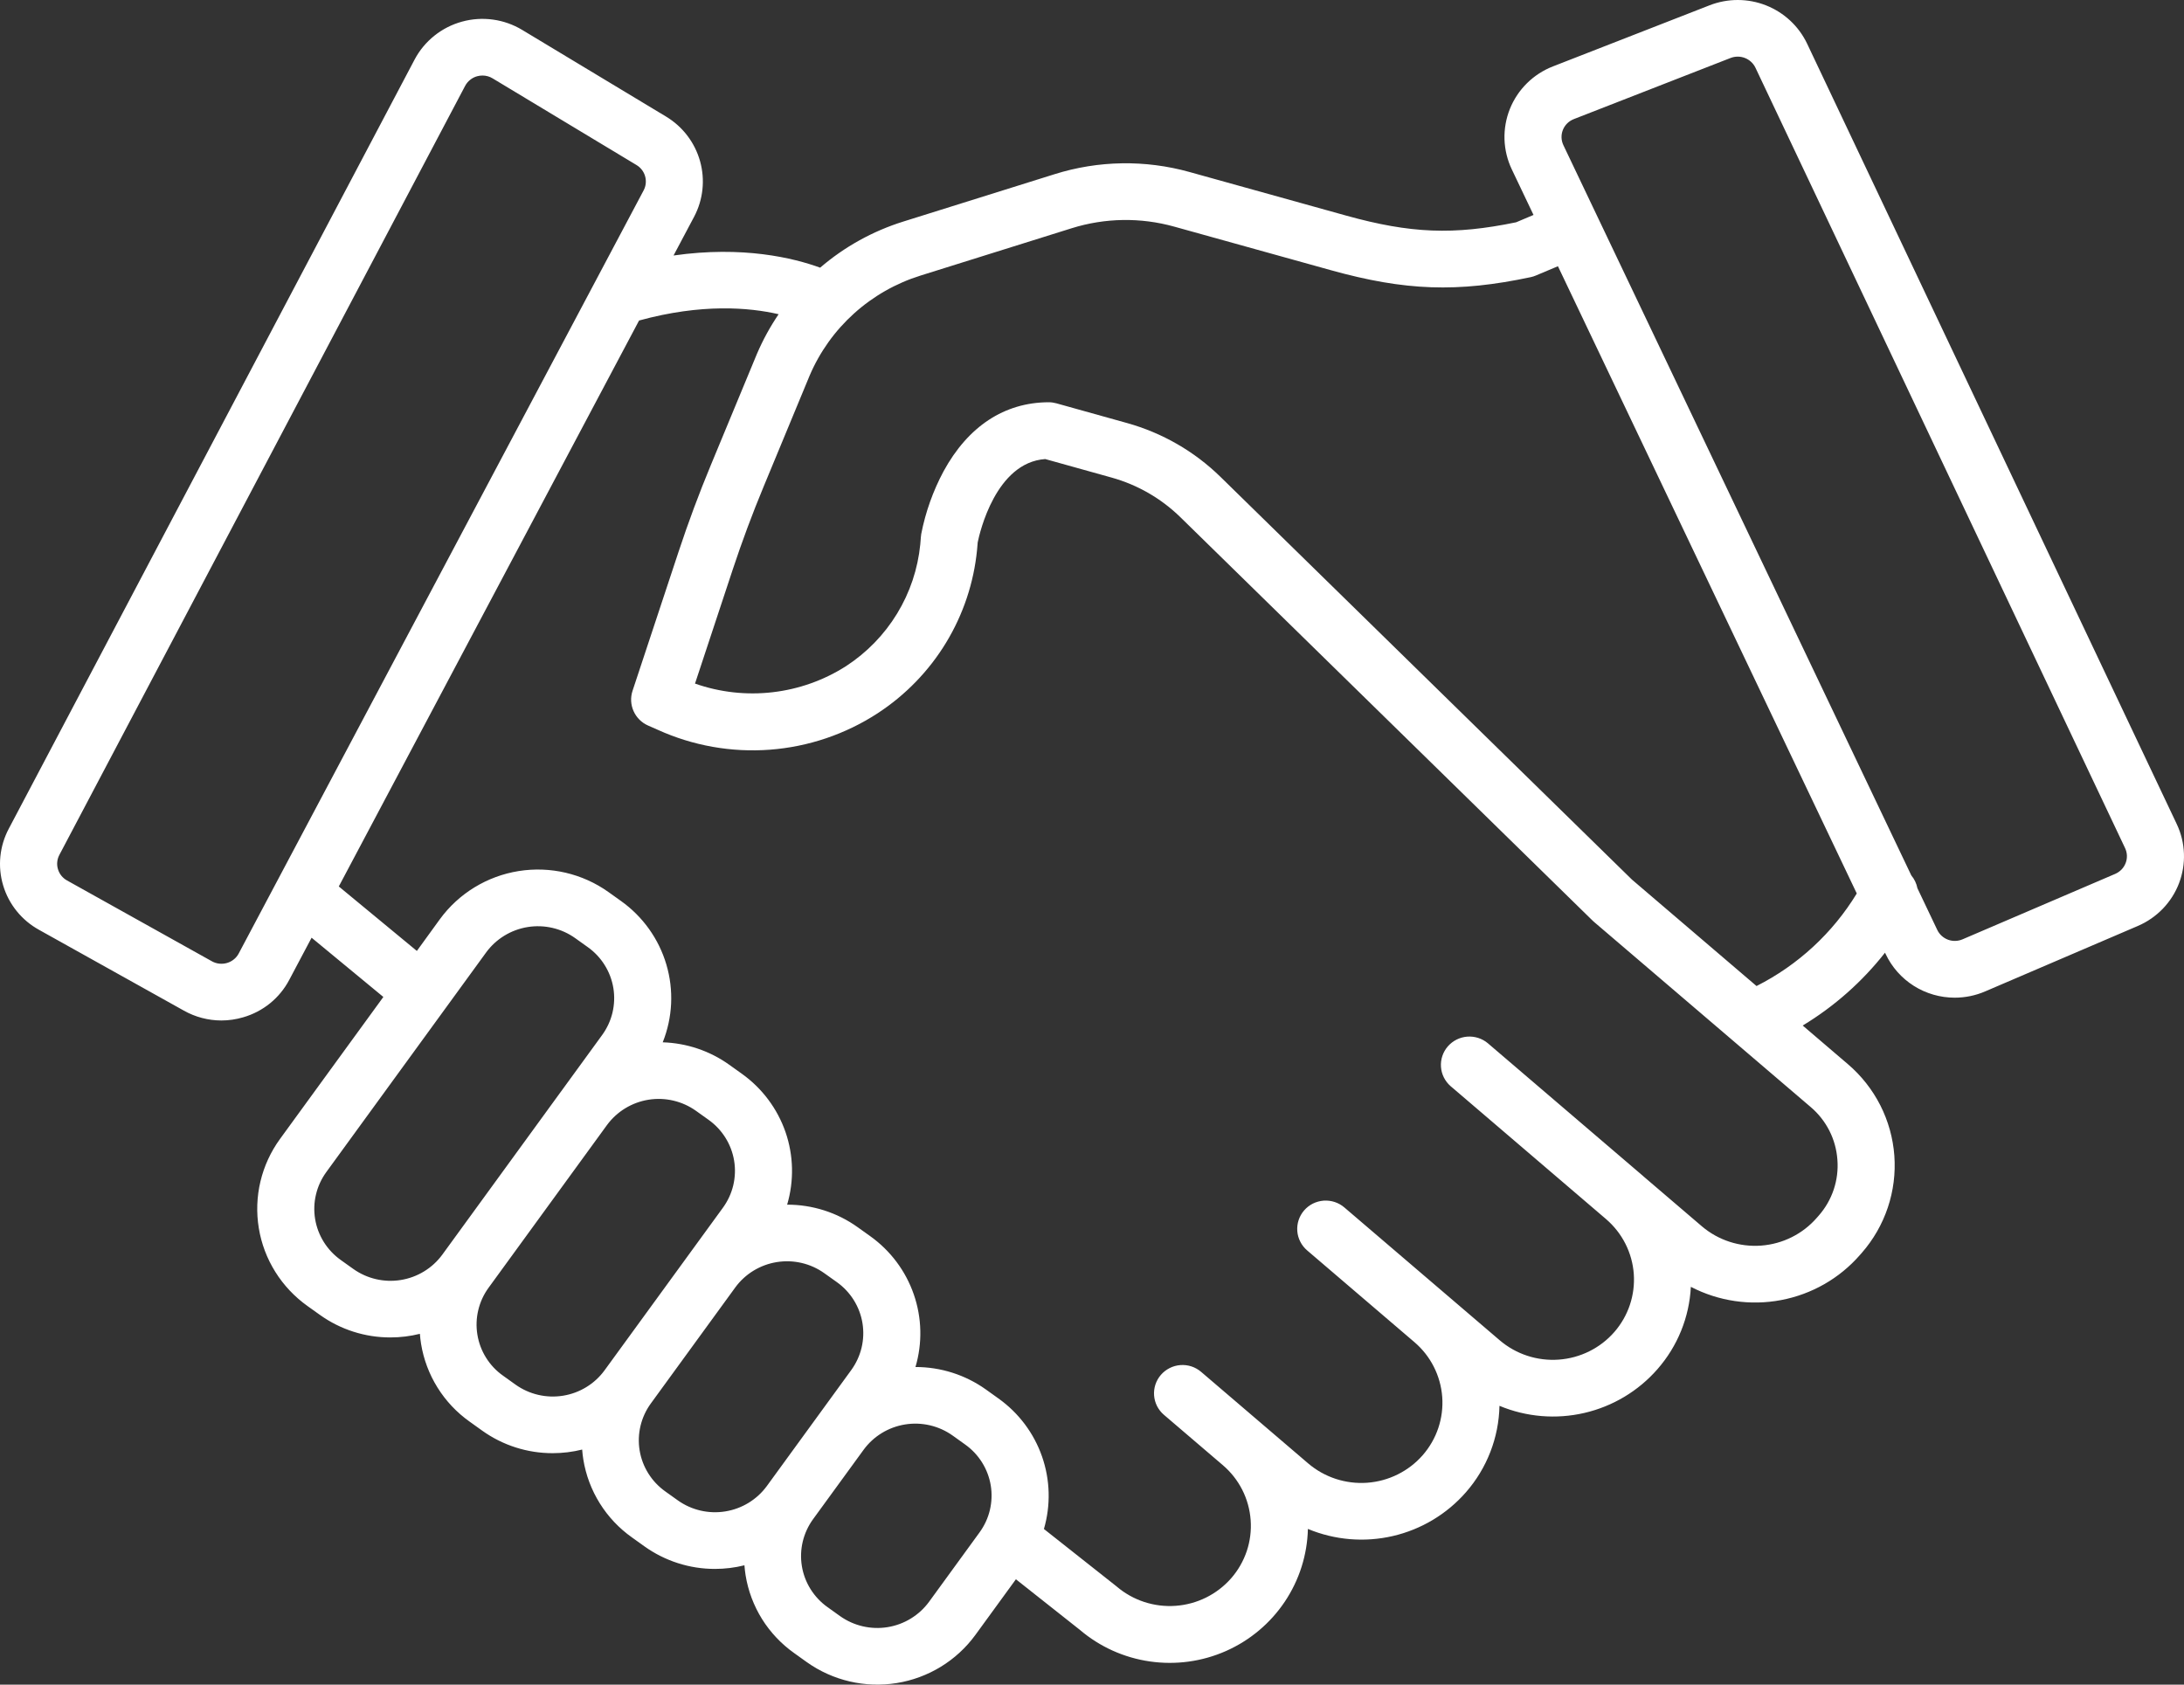 <svg width="70" height="54" viewBox="0 0 70 54" fill="none" xmlns="http://www.w3.org/2000/svg">
<rect x="0" y="0" width="70" height="54" fill="#333333" stroke="none"/>
<path d="M57.919 1.397C57.652 0.838 57.182 0.401 56.603 0.172C56.024 -0.056 55.379 -0.057 54.799 0.168L49.775 2.128C49.463 2.249 49.179 2.433 48.941 2.668C48.703 2.903 48.517 3.184 48.393 3.493C48.269 3.803 48.211 4.135 48.221 4.468C48.232 4.8 48.312 5.128 48.455 5.429L49.151 6.89L48.595 7.125C46.593 7.54 45.206 7.484 43.146 6.911L38.127 5.514C36.708 5.118 35.204 5.142 33.799 5.584L28.955 7.101C27.973 7.408 27.065 7.911 26.287 8.58C25.436 8.27 23.813 7.872 21.588 8.19L22.247 6.948C22.537 6.4 22.605 5.763 22.438 5.167C22.271 4.57 21.882 4.059 21.35 3.738L16.737 0.959C16.45 0.786 16.131 0.673 15.799 0.628C15.467 0.582 15.129 0.605 14.806 0.694C14.482 0.783 14.181 0.937 13.92 1.146C13.659 1.355 13.444 1.615 13.288 1.91L0.283 26.561C-0.015 27.12 -0.081 27.774 0.101 28.381C0.282 28.988 0.696 29.5 1.254 29.807L5.895 32.396C6.261 32.602 6.674 32.71 7.094 32.711C7.332 32.711 7.568 32.676 7.795 32.609C8.11 32.518 8.403 32.365 8.657 32.159C8.91 31.953 9.119 31.698 9.271 31.409L9.987 30.058L12.287 31.957L8.976 36.507C8.678 36.916 8.465 37.379 8.348 37.869C8.231 38.36 8.213 38.869 8.295 39.366C8.376 39.864 8.556 40.341 8.824 40.769C9.091 41.197 9.442 41.569 9.854 41.863L10.256 42.15C10.914 42.62 11.703 42.872 12.513 42.871C12.832 42.871 13.149 42.832 13.458 42.755C13.466 42.861 13.478 42.967 13.495 43.073C13.576 43.572 13.755 44.049 14.023 44.478C14.29 44.907 14.641 45.279 15.055 45.572L15.457 45.86C16.115 46.33 16.904 46.582 17.714 46.581C18.032 46.581 18.35 46.542 18.659 46.465C18.667 46.571 18.679 46.677 18.696 46.783C18.777 47.282 18.956 47.759 19.224 48.188C19.491 48.617 19.842 48.989 20.256 49.282L20.658 49.57C21.316 50.039 22.105 50.292 22.915 50.291C23.233 50.291 23.551 50.252 23.86 50.175C23.868 50.281 23.88 50.387 23.897 50.493C23.977 50.991 24.157 51.468 24.424 51.898C24.692 52.326 25.043 52.698 25.457 52.991L25.859 53.279C26.693 53.872 27.729 54.113 28.741 53.95C29.753 53.787 30.659 53.233 31.261 52.409L32.561 50.623L34.612 52.245C35.248 52.787 36.026 53.138 36.855 53.257C37.684 53.377 38.531 53.261 39.296 52.922C40.061 52.583 40.714 52.035 41.178 51.343C41.643 50.65 41.9 49.841 41.92 49.009C42.781 49.368 43.733 49.447 44.642 49.237C45.552 49.026 46.37 48.536 46.983 47.836C47.658 47.066 48.039 46.084 48.06 45.063C48.92 45.422 49.873 45.502 50.782 45.291C51.691 45.08 52.51 44.59 53.122 43.89C53.768 43.154 54.145 42.224 54.194 41.249C55.081 41.71 56.1 41.86 57.084 41.674C58.069 41.488 58.961 40.978 59.616 40.225L59.674 40.159C60.046 39.733 60.329 39.239 60.508 38.704C60.687 38.169 60.757 37.604 60.716 37.042C60.674 36.48 60.521 35.932 60.266 35.429C60.01 34.926 59.657 34.478 59.227 34.111L57.779 32.873C58.794 32.259 59.687 31.468 60.417 30.538L60.439 30.584C60.636 31.001 60.949 31.354 61.341 31.602C61.733 31.849 62.187 31.98 62.651 31.98C62.989 31.98 63.323 31.911 63.632 31.777L68.521 29.681C68.822 29.552 69.094 29.364 69.321 29.129C69.548 28.893 69.725 28.615 69.841 28.311C69.957 28.006 70.011 27.681 69.998 27.356C69.986 27.03 69.907 26.71 69.768 26.416L57.919 1.397ZM7.652 30.562C7.613 30.636 7.56 30.701 7.495 30.753C7.43 30.805 7.355 30.845 7.275 30.868C7.195 30.891 7.11 30.898 7.027 30.889C6.944 30.88 6.864 30.854 6.791 30.813L2.149 28.223C2.008 28.146 1.904 28.016 1.858 27.863C1.811 27.71 1.828 27.545 1.903 27.403L14.908 2.753C14.948 2.678 15.002 2.612 15.069 2.559C15.135 2.505 15.212 2.466 15.294 2.444C15.35 2.429 15.407 2.421 15.464 2.421C15.579 2.421 15.691 2.452 15.789 2.512L20.402 5.291C20.537 5.372 20.635 5.501 20.677 5.651C20.72 5.802 20.703 5.963 20.63 6.101L7.652 30.562ZM11.323 40.675L10.921 40.388C10.704 40.233 10.52 40.038 10.379 39.813C10.238 39.587 10.143 39.337 10.1 39.075C10.057 38.813 10.066 38.546 10.128 38.288C10.189 38.029 10.302 37.786 10.458 37.571L15.582 30.529C15.901 30.094 16.379 29.802 16.914 29.716C17.448 29.63 17.995 29.758 18.435 30.071L18.838 30.359C19.055 30.513 19.239 30.708 19.38 30.934C19.521 31.159 19.616 31.41 19.659 31.671C19.702 31.933 19.692 32.201 19.631 32.459C19.569 32.717 19.457 32.96 19.301 33.175L17.973 35L17.971 35.002L14.177 40.217C13.858 40.652 13.38 40.944 12.845 41.03C12.31 41.116 11.763 40.988 11.323 40.675ZM16.524 44.384L16.122 44.096C15.904 43.942 15.72 43.747 15.579 43.521C15.438 43.296 15.344 43.045 15.301 42.783C15.258 42.522 15.267 42.254 15.329 41.996C15.39 41.738 15.502 41.494 15.659 41.279L19.455 36.062C19.774 35.628 20.252 35.337 20.786 35.251C21.32 35.166 21.867 35.294 22.307 35.607L22.709 35.894C22.926 36.048 23.11 36.244 23.251 36.469C23.392 36.694 23.487 36.945 23.53 37.207C23.573 37.469 23.563 37.736 23.502 37.995C23.44 38.253 23.328 38.496 23.172 38.711L19.377 43.925C19.059 44.361 18.58 44.653 18.046 44.739C17.511 44.825 16.964 44.697 16.524 44.384ZM21.724 48.093L21.322 47.806C21.105 47.651 20.921 47.456 20.78 47.231C20.639 47.005 20.544 46.755 20.501 46.493C20.458 46.231 20.468 45.964 20.529 45.706C20.591 45.447 20.703 45.204 20.859 44.989L23.566 41.269C23.884 40.834 24.363 40.541 24.898 40.456C25.432 40.37 25.979 40.497 26.419 40.811L26.822 41.098C27.039 41.252 27.223 41.448 27.364 41.673C27.505 41.898 27.6 42.149 27.643 42.411C27.686 42.673 27.676 42.94 27.615 43.198C27.553 43.456 27.441 43.7 27.285 43.915L24.578 47.635C24.259 48.07 23.781 48.362 23.246 48.448C22.712 48.534 22.165 48.407 21.724 48.093ZM29.778 51.344C29.46 51.779 28.981 52.072 28.447 52.158C27.912 52.244 27.365 52.116 26.924 51.803L26.522 51.515C26.305 51.361 26.121 51.165 25.98 50.94C25.839 50.715 25.744 50.464 25.701 50.202C25.658 49.94 25.668 49.673 25.729 49.415C25.791 49.157 25.903 48.913 26.059 48.698L27.679 46.473C27.997 46.038 28.475 45.746 29.01 45.66C29.544 45.574 30.091 45.702 30.532 46.015L30.934 46.303C31.151 46.457 31.335 46.652 31.476 46.878C31.617 47.103 31.712 47.354 31.755 47.615C31.798 47.877 31.788 48.145 31.727 48.403C31.666 48.661 31.553 48.904 31.397 49.119L29.778 51.344ZM58.891 37.175C58.916 37.498 58.876 37.823 58.773 38.131C58.67 38.439 58.506 38.723 58.291 38.968L58.233 39.034C57.781 39.554 57.14 39.875 56.45 39.927C55.76 39.979 55.077 39.758 54.551 39.312C53.965 38.811 53.326 38.264 52.681 37.713L52.665 37.698L47.746 33.491L47.689 33.442C47.505 33.287 47.266 33.211 47.026 33.229C46.785 33.248 46.562 33.361 46.404 33.542C46.247 33.724 46.168 33.96 46.185 34.199C46.202 34.438 46.314 34.66 46.495 34.818L46.573 34.884C47.008 35.257 49.275 37.195 51.48 39.081C51.736 39.302 51.946 39.57 52.098 39.871C52.25 40.172 52.341 40.5 52.365 40.836C52.389 41.172 52.346 41.51 52.239 41.829C52.132 42.149 51.962 42.444 51.74 42.699C51.288 43.215 50.648 43.533 49.96 43.582C49.273 43.632 48.593 43.41 48.07 42.964L43.093 38.708C43.003 38.63 42.897 38.569 42.782 38.531C42.668 38.493 42.547 38.478 42.427 38.486C42.306 38.495 42.189 38.527 42.081 38.58C41.973 38.634 41.877 38.709 41.799 38.799C41.72 38.89 41.66 38.996 41.623 39.109C41.585 39.223 41.571 39.343 41.58 39.463C41.589 39.583 41.623 39.699 41.678 39.806C41.732 39.912 41.808 40.007 41.9 40.085L45.332 43.02C45.59 43.24 45.802 43.508 45.955 43.81C46.108 44.111 46.2 44.44 46.225 44.777C46.25 45.114 46.207 45.452 46.1 45.773C45.993 46.093 45.823 46.389 45.6 46.645C45.148 47.161 44.508 47.479 43.82 47.529C43.133 47.578 42.453 47.356 41.93 46.91L38.498 43.975C38.407 43.897 38.302 43.838 38.188 43.8C38.074 43.763 37.953 43.748 37.834 43.757C37.714 43.766 37.597 43.798 37.49 43.852C37.383 43.906 37.287 43.98 37.209 44.07C37.13 44.161 37.071 44.266 37.033 44.379C36.996 44.492 36.981 44.612 36.99 44.731C36.999 44.849 37.031 44.965 37.085 45.072C37.139 45.178 37.214 45.273 37.305 45.351L39.193 46.965C39.451 47.185 39.663 47.454 39.816 47.755C39.969 48.057 40.06 48.386 40.085 48.723C40.11 49.059 40.068 49.398 39.961 49.718C39.853 50.039 39.684 50.335 39.461 50.59C39.008 51.107 38.368 51.425 37.681 51.474C36.993 51.524 36.314 51.301 35.791 50.855C35.782 50.848 35.773 50.84 35.764 50.833L33.459 49.011C33.681 48.249 33.66 47.438 33.399 46.689C33.138 45.94 32.65 45.289 32.001 44.827L31.599 44.539C30.941 44.07 30.152 43.818 29.342 43.819C29.567 43.056 29.549 42.243 29.288 41.491C29.028 40.739 28.539 40.086 27.889 39.623L27.486 39.335C26.829 38.865 26.039 38.614 25.229 38.615C25.454 37.852 25.436 37.038 25.176 36.286C24.915 35.535 24.426 34.882 23.776 34.418L23.373 34.13C22.751 33.685 22.008 33.435 21.241 33.411C21.559 32.616 21.601 31.739 21.358 30.918C21.116 30.097 20.604 29.38 19.904 28.881L19.502 28.594C18.669 28.001 17.633 27.76 16.621 27.922C15.608 28.085 14.703 28.639 14.1 29.463L13.361 30.482L10.859 28.415L20.483 10.274C22.49 9.723 24.014 9.855 24.956 10.072C24.685 10.471 24.453 10.895 24.263 11.338L22.783 14.908C22.406 15.816 22.059 16.748 21.751 17.68L20.274 22.143C20.203 22.357 20.215 22.59 20.307 22.795C20.399 23.001 20.564 23.166 20.772 23.257L21.09 23.397C22.213 23.906 23.449 24.124 24.68 24.031C25.912 23.937 27.1 23.535 28.132 22.862C29.023 22.28 29.771 21.508 30.322 20.602C30.873 19.695 31.213 18.678 31.316 17.624C31.324 17.545 31.331 17.465 31.337 17.384C31.401 17.068 31.918 14.825 33.501 14.715L35.634 15.31C36.462 15.542 37.218 15.978 37.832 16.578L51.046 29.511C51.061 29.525 51.076 29.539 51.091 29.552L58.034 35.485C58.283 35.696 58.486 35.954 58.634 36.244C58.781 36.534 58.868 36.851 58.891 37.175ZM56.299 31.607L52.306 28.195L39.116 15.284C38.282 14.469 37.255 13.877 36.129 13.562L33.858 12.928C33.778 12.906 33.694 12.894 33.611 12.894H33.607C32.192 12.9 31.029 13.665 30.243 15.106C29.905 15.737 29.664 16.414 29.527 17.115C29.522 17.145 29.518 17.175 29.516 17.206C29.51 17.288 29.503 17.37 29.496 17.45C29.418 18.235 29.165 18.993 28.754 19.667C28.343 20.342 27.785 20.917 27.121 21.35C26.41 21.805 25.604 22.092 24.764 22.189C23.924 22.287 23.073 22.192 22.276 21.912L23.488 18.247C23.783 17.358 24.113 16.468 24.474 15.601L25.95 12.039C26.274 11.28 26.759 10.601 27.373 10.048C27.987 9.494 28.714 9.08 29.505 8.833L34.349 7.316C35.416 6.982 36.557 6.964 37.634 7.264L42.653 8.66C45.037 9.324 46.714 9.382 49.062 8.884C49.119 8.872 49.175 8.854 49.228 8.831L49.934 8.534L59.512 28.64C58.741 29.907 57.628 30.935 56.299 31.607ZM68.13 27.663C68.101 27.741 68.056 27.812 67.998 27.872C67.941 27.931 67.871 27.979 67.795 28.012L62.906 30.108C62.757 30.173 62.589 30.178 62.437 30.122C62.284 30.065 62.16 29.952 62.091 29.806L61.456 28.472C61.426 28.321 61.359 28.179 61.26 28.061L50.108 4.652C50.072 4.576 50.052 4.493 50.049 4.409C50.047 4.325 50.061 4.241 50.093 4.163C50.124 4.085 50.172 4.014 50.232 3.954C50.292 3.895 50.364 3.849 50.443 3.818L55.468 1.858C55.616 1.801 55.78 1.801 55.928 1.859C56.075 1.917 56.196 2.028 56.264 2.17L68.112 27.187C68.147 27.261 68.167 27.341 68.17 27.423C68.173 27.505 68.16 27.587 68.13 27.663Z" fill="white"/>
</svg>
